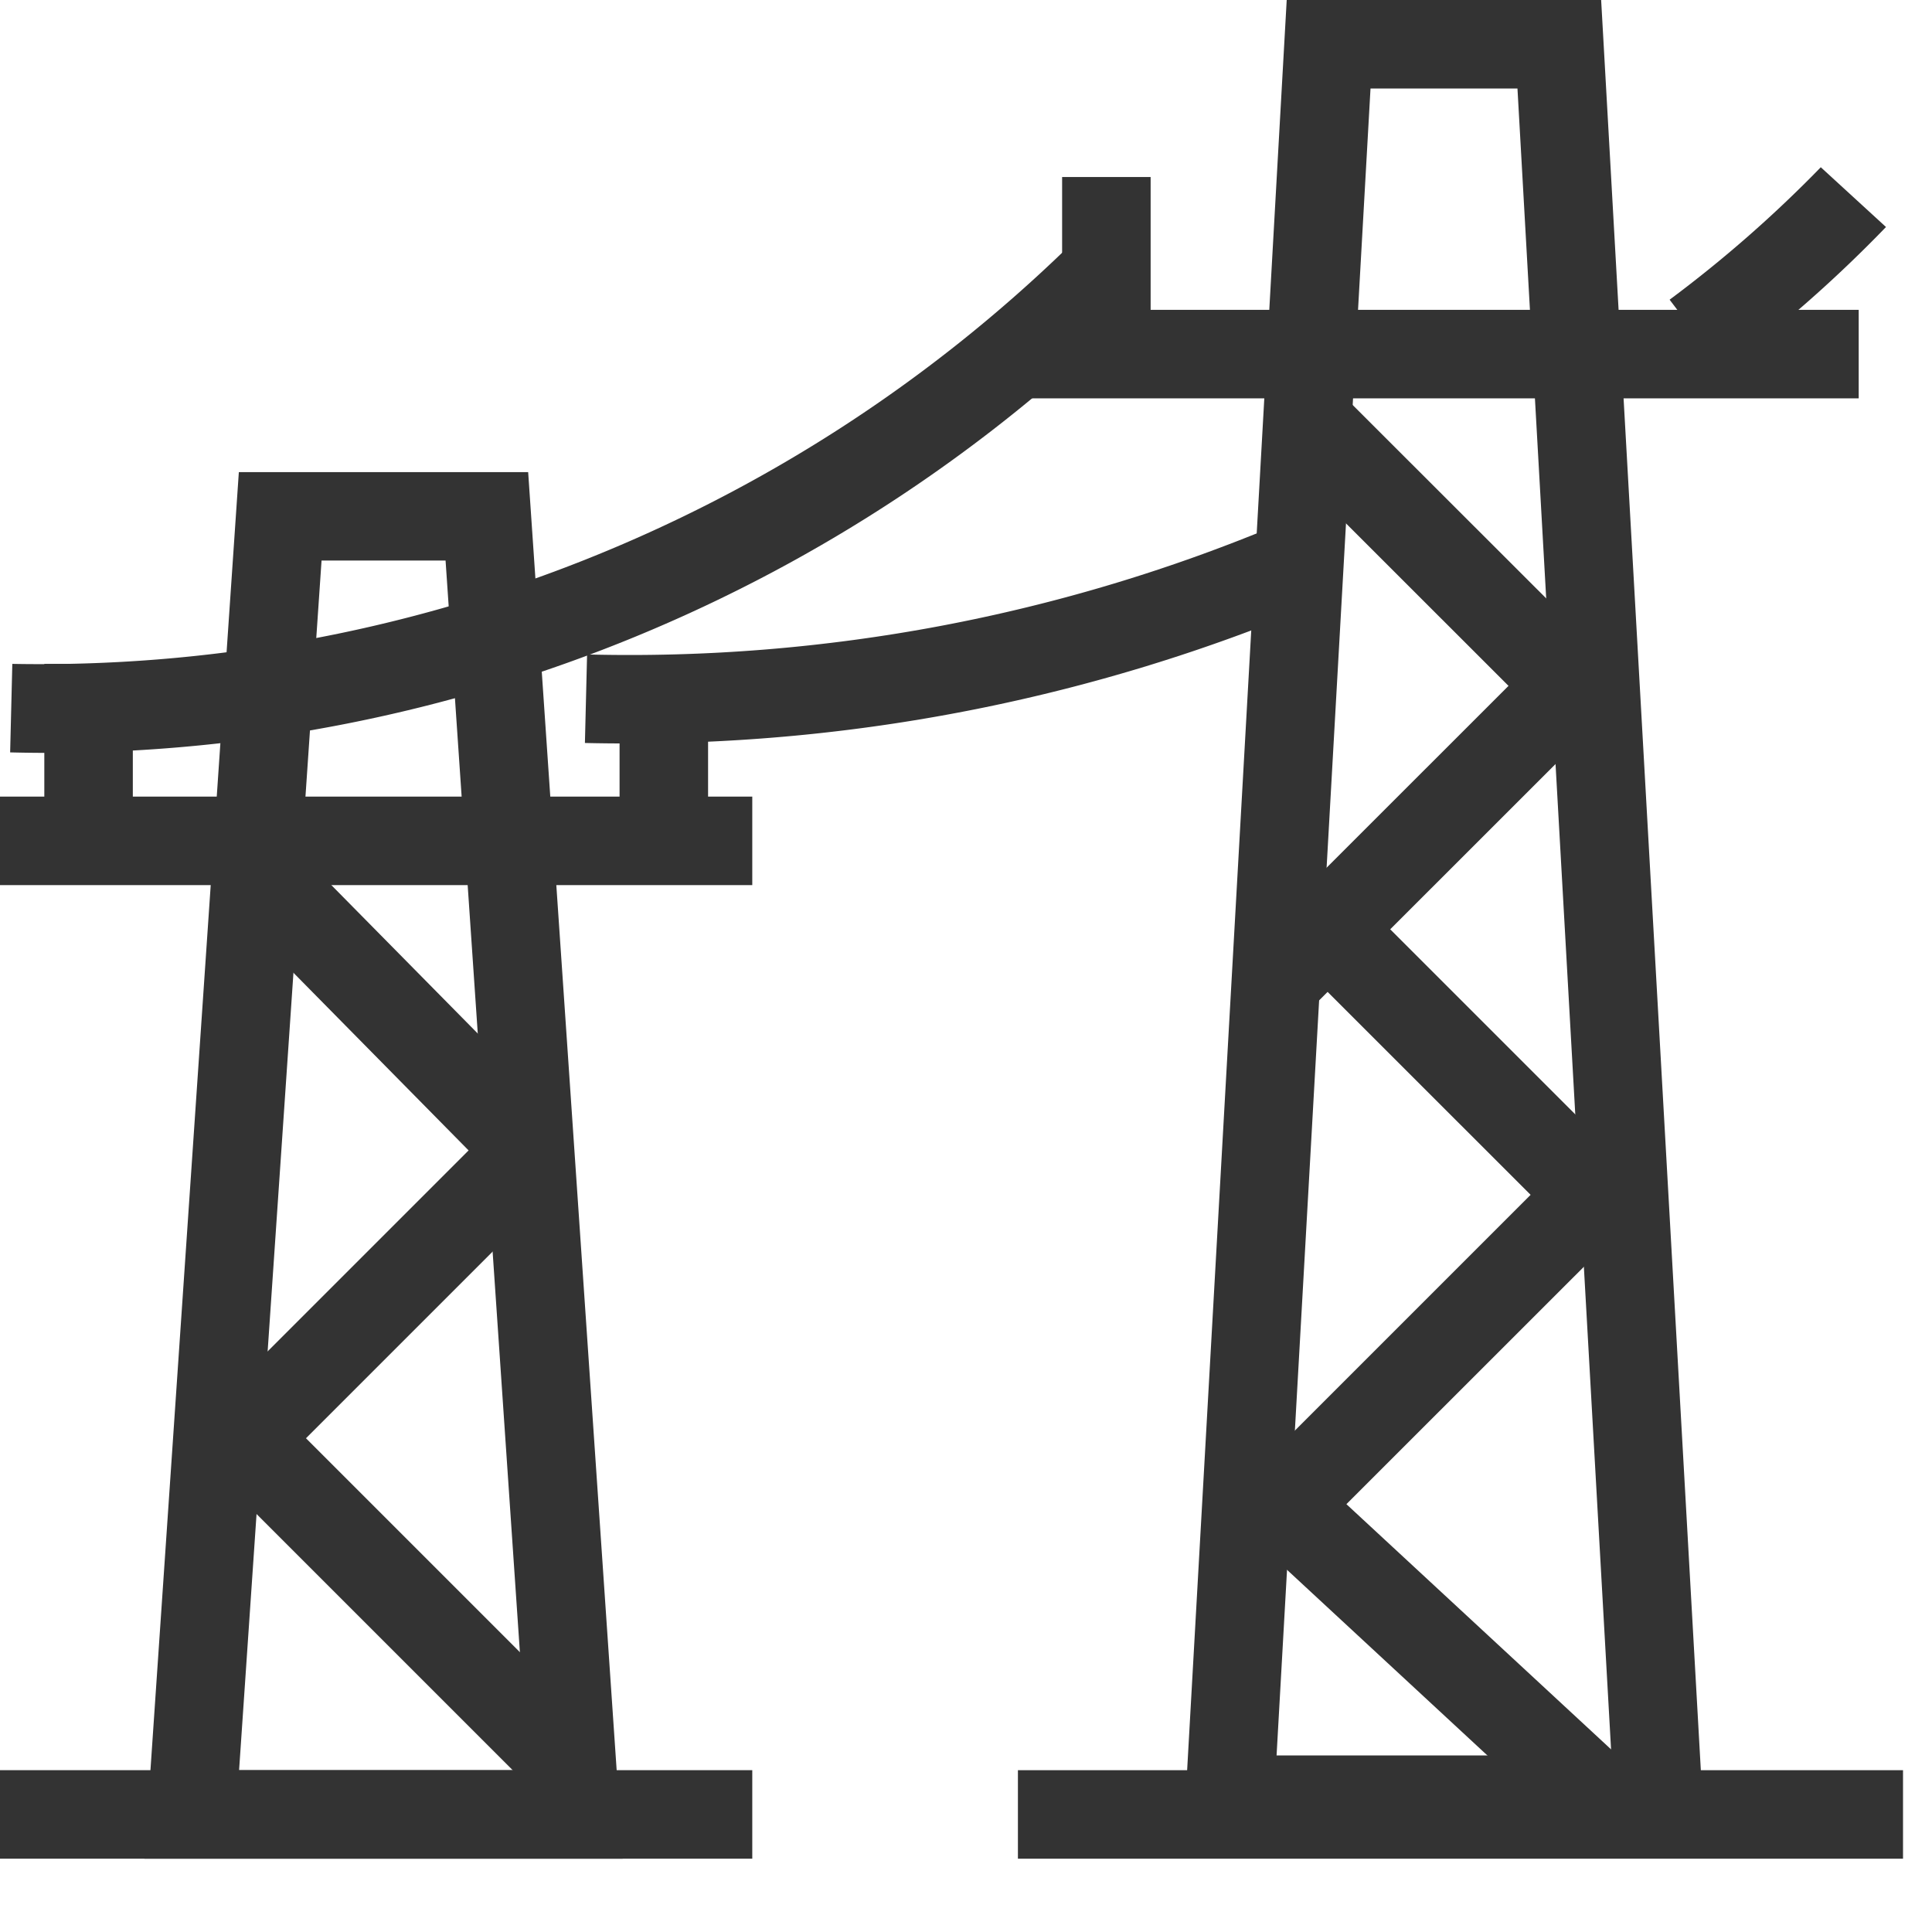 <?xml version="1.0" standalone="no"?><!DOCTYPE svg PUBLIC "-//W3C//DTD SVG 1.1//EN" "http://www.w3.org/Graphics/SVG/1.1/DTD/svg11.dtd"><svg class="icon" width="200px" height="200.00px" viewBox="0 0 1024 1024" version="1.1" xmlns="http://www.w3.org/2000/svg"><path fill="#333333" d="M330.048 985.152H76.544L126.592 250.24h153.344l50.112 734.976zM126.72 938.24h153.088L236.16 297.088H170.432L126.72 938.24z"  /><path fill="#333333" d="M0 422.208h398.72v46.912H0zM23.488 351.872H70.4v70.336H23.488zM328.384 351.872h46.912v70.336h-46.912zM0 938.24h398.72v46.912H0zM903.68 977.344H627.008L681.984 0h166.656l55.04 977.344z m-227.2-46.912h177.6L804.288 46.912H726.4l-49.792 883.52z"  /><path fill="#333333" d="M539.52 164.224h445.632v46.912H539.52zM562.944 93.824h46.912v70.4h-46.912zM539.52 938.24h469.12v46.912H539.52z"  /><path fill="#333333" d="M674.56 238.592l33.152-33.152L864 361.6l-33.152 33.216zM124.032 483.648l33.408-32.96 144.64 146.624-33.472 32.96zM111.616 778.112l33.152-33.216 176.768 176.768-33.216 33.152z"  /><path fill="#333333" d="M665.088 497.92l151.872-151.808 33.152 33.216-151.872 151.808zM102.144 755.968L253.952 604.16l33.216 33.152-151.872 151.872z"  /><path fill="#333333" d="M674.56 496.64l33.152-33.216 173.824 173.824-33.152 33.152z"  /><path fill="#333333" d="M650.432 794.112l166.528-166.528 33.152 33.216-166.528 166.464z"  /><path fill="#333333" d="M675.2 825.6l31.872-34.432 159.232 147.52-31.872 34.432zM913.28 196.16l-28.352-37.312c28.544-21.248 55.36-44.736 80.128-70.208l34.56 31.68c-26.624 27.584-55.488 52.992-86.336 75.84zM333.44 394.048c-7.808 0-15.616-0.064-23.424-0.256l1.152-46.912c126.08 3.2 251.392-20.48 367.552-69.376l18.112 43.264a937.216 937.216 0 0 1-363.328 73.28z"  /><path fill="#333333" d="M25.792 399.04a812.8 812.8 0 0 1-20.416-0.256l1.152-46.912a782.208 782.208 0 0 0 559.744-221.12l34.56 31.68A818.24 818.24 0 0 1 25.856 399.04z"  /></svg>
